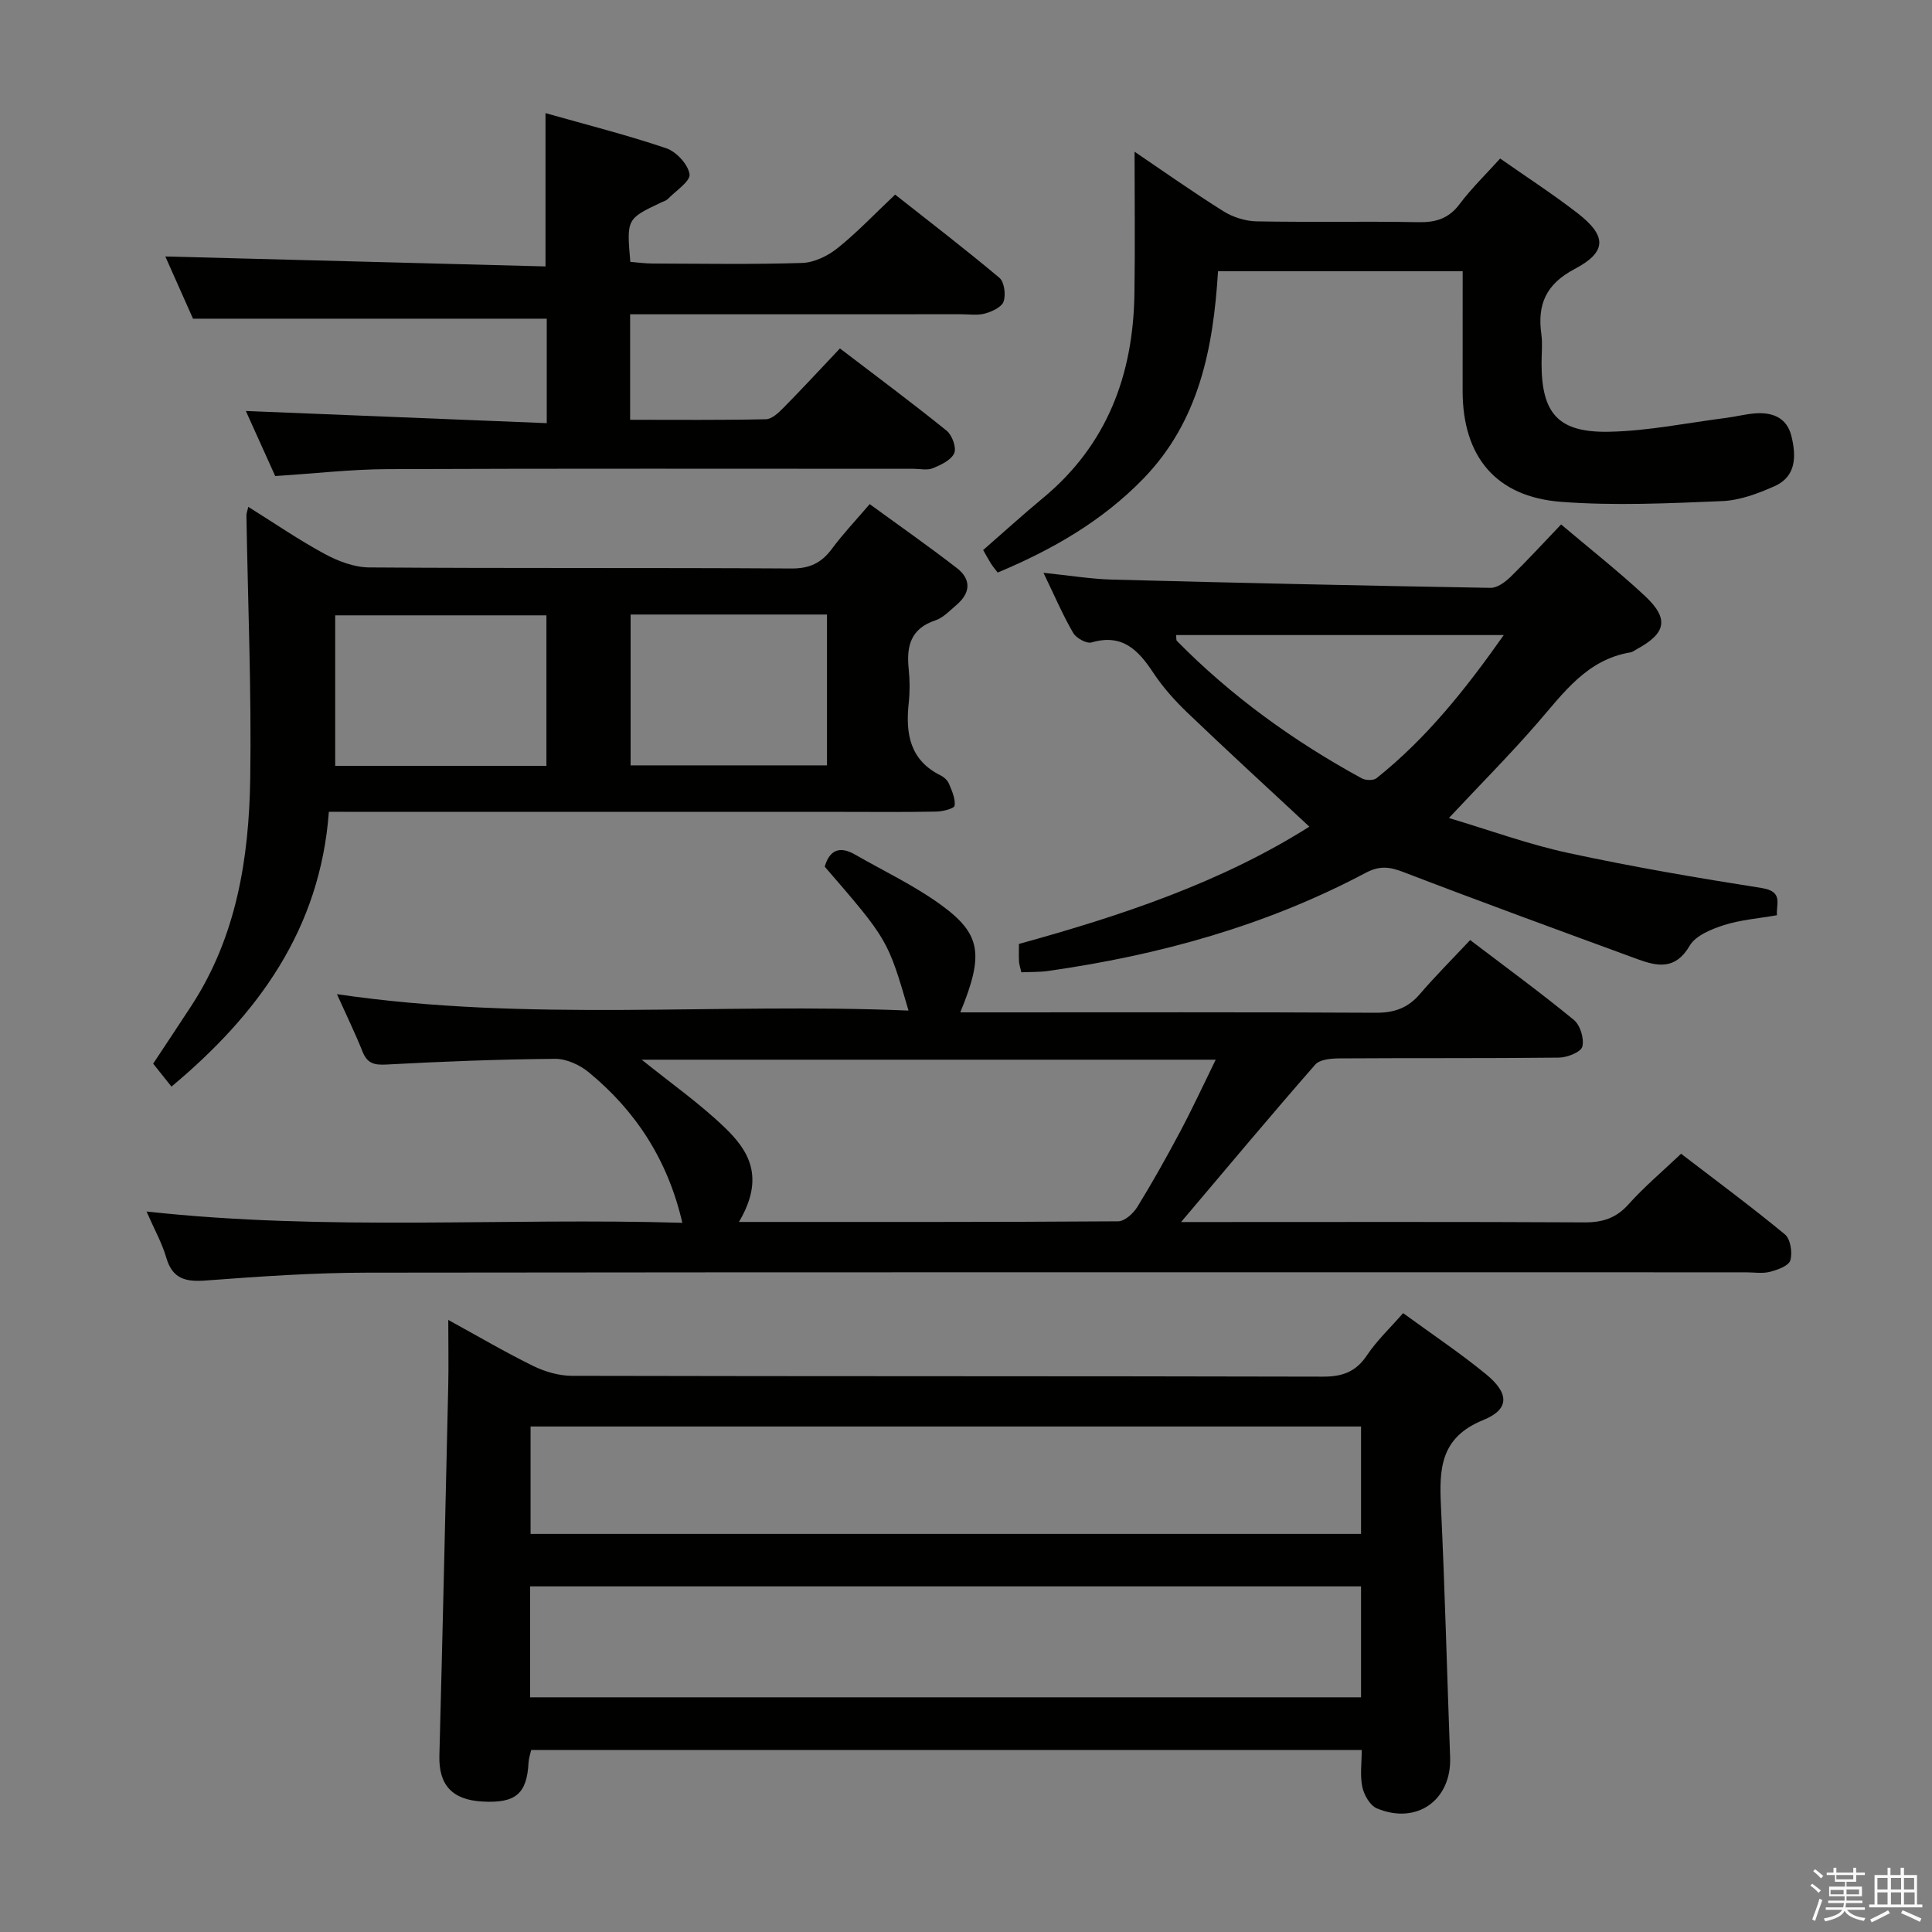 <svg enable-background="new 0 0 400 400" viewBox="0 0 400 400" xmlns="http://www.w3.org/2000/svg"><rect x="0" y="0" width="400" height="400" fill="#808080" stroke="none"/><path d="m374.8 390.4.4-.4c.7.5 1.3 1 1.8 1.4l-.5.5c-.5-.6-1.1-1.1-1.7-1.5zm1 7.3-.6-.3c.5-1.4 1.1-2.8 1.5-4.3.2.1.4.2.6.3-.5 1.3-1 2.8-1.5 4.3zm-.4-10.3.4-.4c.4.3 1 .8 1.7 1.4l-.5.5c-.4-.5-1-1-1.6-1.5zm2.5.3h1.7v-1h.6v1h3.5v-1h.6v1h1.8v.5h-1.8v1.4h-2v1h3.2v2h-3.2v.9h3.3v.5h-3.4c0 .3-.1.6-.1.9h4v.5h-3.7c.7.9 1.9 1.5 3.8 1.7-.1.2-.2.4-.3.6-2.1-.4-3.5-1.1-4-2.1-.4 1-1.8 1.7-4 2.2-.1-.2-.2-.4-.3-.6 2.1-.4 3.4-1 3.8-1.8h-3.4v-.5h3.6c.1-.3.1-.6.2-.9h-3.3v-.5h3.4c0-.3 0-.6 0-.9h-3.2v-2h3.3v-1h-2.1v-1.4h-1.7v-.5zm1.1 3.5v1h2.7c0-.3 0-.4 0-.4 0-.1 0-.2 0-.2 0-.1 0-.2 0-.3h-2.7zm1.2-3v.9h3.5v-.9zm4.7 3h-2.6v.6.4h2.6z" fill="#fafafb"/><path d="m393.6 386.7h.6v1.5h2.7v6.1h1.1v.6h-11v-.6h1.1v-6.1h2.7v-1.5h.6v1.5h2.1v-1.5zm-2.7 8.8.4.6c-1.2.6-2.5 1.3-3.8 1.9-.1-.2-.2-.4-.3-.6 1.2-.6 2.5-1.2 3.7-1.9zm-2.2-6.7v2.4h2.1v-2.4zm0 3v2.5h2.1v-2.5zm2.8-3v2.4h2.1v-2.4zm0 3v2.5h2.1v-2.5zm6 6.1c-1.4-.7-2.7-1.3-3.9-1.8l.3-.6c1.5.6 2.7 1.2 3.9 1.7zm-1.2-9.1h-2.1v2.4h2.1zm-2.1 3v2.5h2.2v-2.5z" fill="#fafafb"/><g fill="#010100"><path d="m290.5 271.87c5.96 4.35 11.79 8.24 17.18 12.66 4.78 3.92 4.92 7.24-.58 9.47-9 3.65-9.13 10.21-8.76 17.98.82 17.27 1.25 34.57 1.89 51.85.33 8.84-6.9 14.05-15.17 10.57-1.41-.59-2.64-2.75-3-4.4-.51-2.36-.13-4.91-.13-7.69-57.47 0-114.55 0-171.95 0-.17.77-.5 1.68-.55 2.61-.34 6.47-2.67 8.46-9.56 8.07-6.3-.35-9.06-3.48-8.9-9.51.67-25.45 1.25-50.9 1.83-76.36.1-4.29.01-8.58.01-13.84 6.37 3.49 11.89 6.74 17.63 9.55 2.42 1.18 5.3 2.01 7.97 2.02 51.83.12 103.65.04 155.48.17 4.07.01 6.85-1 9.15-4.46 2.02-3.02 4.74-5.57 7.46-8.69zm-8.71 56.57c-57.53 0-114.6 0-172.03 0v22.97h172.03c0-7.72 0-15.03 0-22.97zm0-33.1c-57.64 0-114.79 0-171.94 0v22.24h171.94c0-7.56 0-14.7 0-22.24z"/><path d="m188.1 209.23c-4.28-14.67-4.28-14.67-17.35-29.8 1.02-3.5 3.12-4.32 6.3-2.49 5.9 3.39 12.12 6.33 17.61 10.29 8.51 6.14 9.09 10.34 4.16 22.37h5.53c26.83 0 53.66-.07 80.48.08 3.83.02 6.65-.97 9.13-3.86 3.24-3.77 6.77-7.3 10.42-11.19 7.59 5.77 14.7 10.97 21.49 16.55 1.31 1.08 2.16 3.9 1.73 5.52-.31 1.14-3.13 2.25-4.84 2.27-15.16.17-30.33.06-45.49.16-1.69.01-4.03.21-4.97 1.29-9.17 10.48-18.1 21.17-27.77 32.59h6.03c25.83 0 51.66-.07 77.48.07 3.76.02 6.56-.87 9.13-3.74 3.2-3.58 6.92-6.71 10.88-10.47 7.18 5.51 14.5 10.92 21.5 16.7 1.15.95 1.59 3.77 1.12 5.37-.33 1.14-2.65 1.97-4.23 2.38-1.56.4-3.31.1-4.98.1-95.15 0-190.29-.05-285.44.07-11.12.01-22.26.79-33.36 1.62-4.2.32-6.94-.28-8.24-4.74-.86-2.98-2.43-5.76-4.08-9.54 37.44 4.11 74.21 1.24 110.93 2.34-3-13-9.62-23.14-19.38-31.17-1.86-1.53-4.63-2.8-6.97-2.78-11.64.1-23.29.55-34.91 1.18-2.55.14-3.97-.23-4.95-2.67-1.53-3.83-3.34-7.54-5.3-11.9 39.67 5.85 78.97 1.72 118.34 3.4zm-35.11 43.76c26.57 0 52.54.05 78.51-.13 1.35-.01 3.14-1.63 3.96-2.96 3.14-5.09 6.07-10.33 8.88-15.61 2.55-4.8 4.83-9.73 7.36-14.89-40.04 0-79.23 0-118.84 0 6.08 4.9 12.08 9.11 17.29 14.14 4.79 4.64 8.34 10.16 2.84 19.45z"/><path d="m68.09 168.07c-1.8 24.32-14.65 41.91-32.59 56.9-1.2-1.51-2.39-3-3.79-4.75 2.65-4.01 5.3-7.98 7.91-11.98 9.35-14.33 11.94-30.56 12.19-47.13.27-18.12-.49-36.26-.79-54.39-.01-.44.18-.88.39-1.78 5.4 3.37 10.45 6.85 15.82 9.75 2.78 1.5 6.11 2.77 9.2 2.79 29.15.21 58.31.04 87.46.22 3.78.02 6.21-1.18 8.37-4.1 2.26-3.06 4.9-5.83 7.8-9.23 6.11 4.46 12.21 8.72 18.08 13.27 2.96 2.3 2.82 5.11-.08 7.58-1.39 1.18-2.76 2.67-4.4 3.22-5.16 1.71-6.02 5.4-5.52 10.12.24 2.31.25 4.68 0 6.99-.68 6.32.21 11.83 6.62 15 .71.35 1.44 1.04 1.73 1.75.6 1.45 1.35 3.07 1.15 4.51-.08.59-2.44 1.2-3.77 1.22-6.49.13-12.99.06-19.49.06-33.32 0-66.64 0-99.96 0-1.81-.02-3.63-.02-6.33-.02zm45.04-9.5c0-10.59 0-20.92 0-31.17-14.86 0-29.26 0-43.73 0v31.17zm17.43-31.34v31.23h40.66c0-10.61 0-20.85 0-31.23-13.67 0-26.97 0-40.66 0z"/><path d="m323.21 108.58c6 5.08 11.89 9.71 17.34 14.79 5.06 4.72 4.43 7.73-1.66 11.03-.44.24-.87.59-1.33.67-9 1.49-13.81 8.35-19.24 14.61-5.66 6.52-11.77 12.66-18.34 19.68 8.36 2.49 16.39 5.44 24.68 7.23 13.28 2.87 26.69 5.16 40.11 7.27 4.49.71 2.95 3.28 3.12 5.63-3.89.68-7.56.95-10.98 2.05-2.6.84-5.85 2.15-7.08 4.26-2.95 5.05-6.67 4.3-10.84 2.77-16.18-5.94-32.37-11.85-48.46-18.03-2.88-1.11-4.93-1.34-7.82.19-20.6 10.93-42.74 17.04-65.74 20.3-1.77.25-3.58.19-5.51.27-.22-.96-.44-1.57-.48-2.2-.07-1.14-.02-2.29-.02-3.67 21.17-5.83 41.86-12.73 60.13-24.28-8.51-7.92-16.94-15.64-25.19-23.54-2.63-2.52-5.13-5.3-7.13-8.33-3.11-4.72-6.42-8.13-12.77-6.27-1.03.3-3.18-.89-3.81-1.97-2.15-3.71-3.85-7.68-6.15-12.45 5.27.54 9.76 1.29 14.26 1.41 26.1.69 52.2 1.26 78.3 1.71 1.37.02 3-1.17 4.1-2.23 3.44-3.35 6.69-6.91 10.51-10.9zm-79.71 22.9c.07.62-.01 1.04.16 1.21 11.28 11.46 24.18 20.76 38.26 28.45.81.44 2.42.49 3.07-.02 10.31-8.22 18.42-18.38 26.35-29.64-23.16 0-45.48 0-67.84 0z"/><path d="m130.46 65.07v21.84c9.56 0 18.84.09 28.11-.11 1.23-.03 2.6-1.32 3.6-2.33 3.85-3.91 7.57-7.93 11.73-12.33 7.75 5.92 15.04 11.33 22.1 17.04 1.13.91 2.07 3.52 1.56 4.65-.65 1.44-2.76 2.43-4.45 3.12-1.14.47-2.63.11-3.96.11-36.32 0-72.64-.08-108.95.07-7.46.03-14.91.9-23.22 1.43-1.91-4.23-4.11-9.1-6.08-13.47 20.8.84 41.34 1.67 62.3 2.52 0-8.02 0-15.06 0-21.63-24.35 0-48.41 0-73.24 0-1.69-3.81-3.83-8.6-5.73-12.88 26.2.69 52.34 1.37 78.71 2.06 0-10.98 0-20.98 0-31.74 8.27 2.35 16.74 4.48 24.99 7.27 2.09.71 4.52 3.33 4.83 5.37.22 1.45-2.83 3.43-4.47 5.12-.33.34-.86.49-1.32.7-7.24 3.43-7.24 3.42-6.47 12.33 1.47.12 3.04.35 4.61.35 10.33.03 20.66.21 30.98-.12 2.49-.08 5.3-1.46 7.31-3.06 4.02-3.21 7.58-6.99 11.93-11.09 6.92 5.46 14.38 11.18 21.58 17.22 1.03.86 1.36 3.48.88 4.91-.39 1.16-2.38 2.08-3.84 2.49-1.55.43-3.31.15-4.97.15-22.64.01-45.29.01-68.52.01z"/><path d="m302.83 56.16c-17.25 0-33.71 0-50.65 0-.98 15.88-3.9 31.05-15.5 42.98-8.49 8.73-18.75 14.64-30.12 19.4-.59-.78-1.04-1.29-1.39-1.85-.52-.83-.98-1.7-1.62-2.81 4.19-3.65 8.21-7.31 12.4-10.78 13.26-10.98 18.66-25.47 18.92-42.22.15-9.78.03-19.57.03-29.47 5.79 3.92 11.98 8.3 18.4 12.33 1.97 1.23 4.54 2.04 6.85 2.09 11.16.21 22.33-.04 33.49.17 3.62.07 6.29-.73 8.55-3.74 2.48-3.3 5.48-6.2 8.4-9.44 5.45 3.82 10.9 7.35 16.02 11.31 6.06 4.7 6.14 8.01-.58 11.55-5.97 3.15-7.77 7.35-6.91 13.53.27 1.96.04 3.99.04 5.99 0 10.38 3.42 14.4 13.98 14.19 8.07-.16 16.11-1.83 24.16-2.86 1.97-.25 3.91-.75 5.88-.93 3.69-.33 6.77.8 7.72 4.71.99 4.06 1.05 8.33-3.5 10.35-3.42 1.52-7.2 2.94-10.87 3.09-11.1.46-22.27.99-33.32.15-13.54-1.03-20.37-9.41-20.39-22.92 0-8.1.01-16.23.01-24.82z"/></g></svg>
